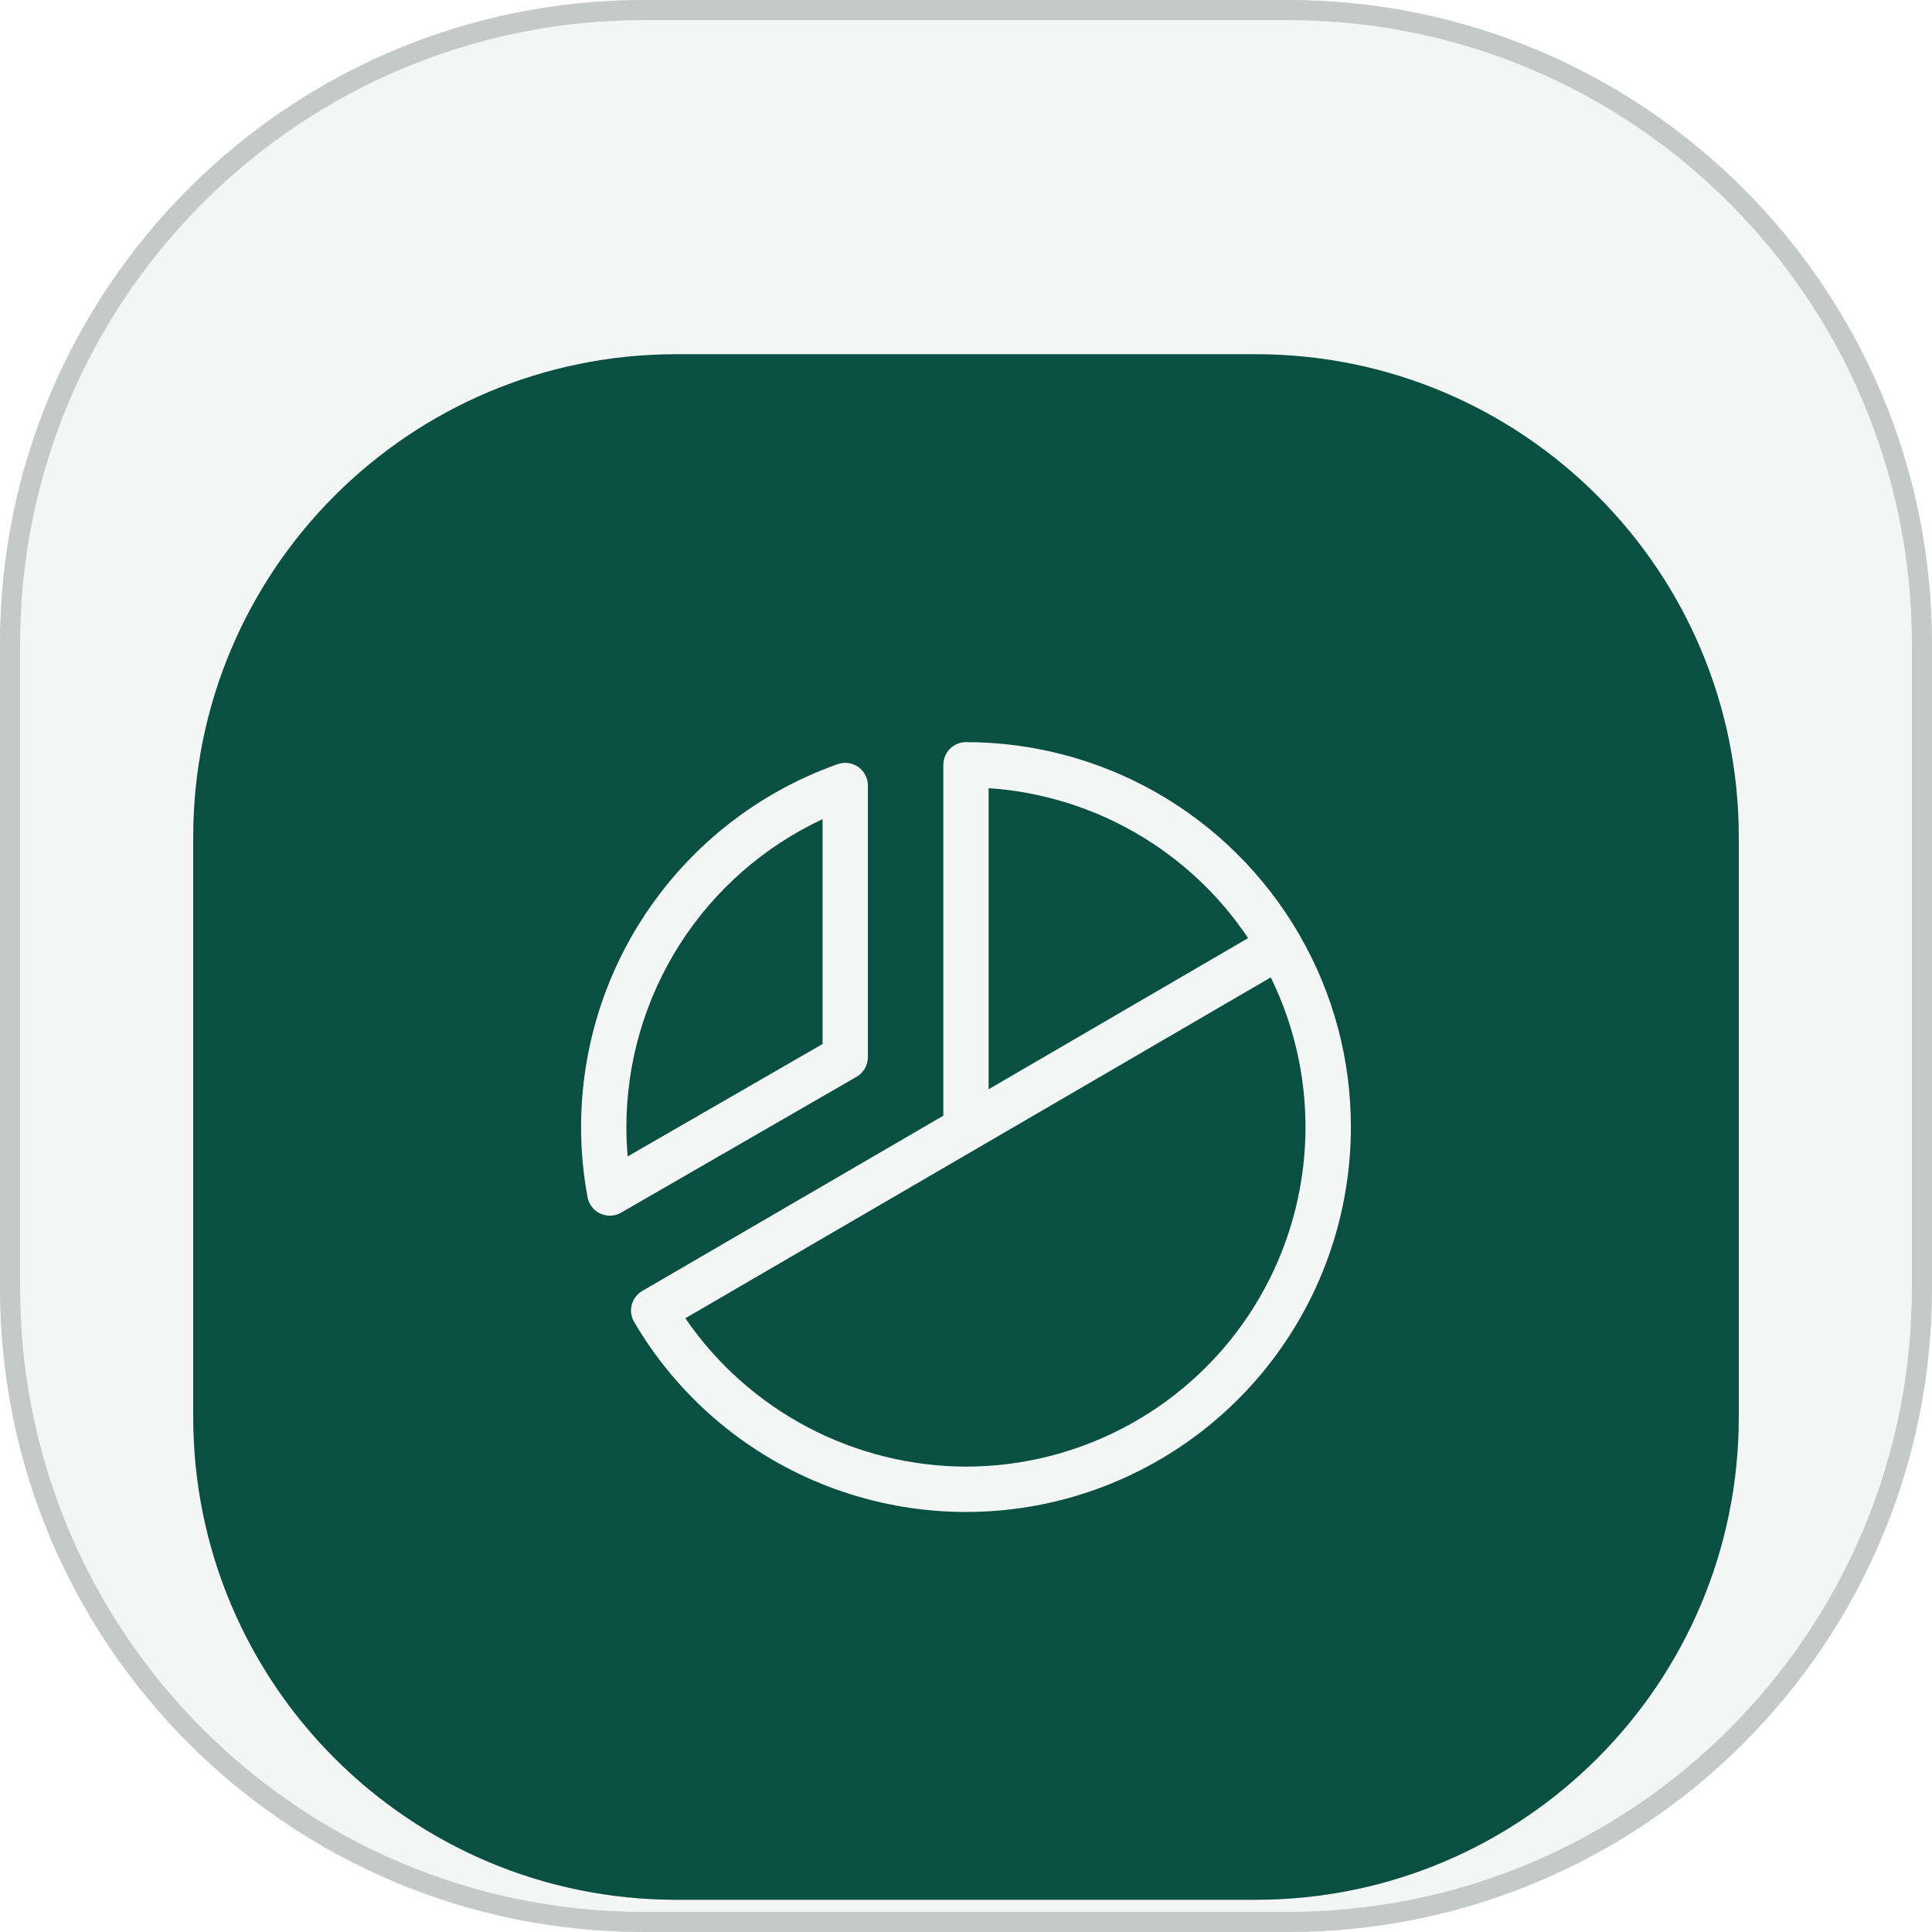 <svg width="48" height="48" viewBox="0 0 48 48" fill="none" xmlns="http://www.w3.org/2000/svg">
<g clip-path="url(#clip0_73_1710)">
<path d="M0 16C0 7.163 7.163 0 16 0H32C40.837 0 48 7.163 48 16V32C48 40.837 40.837 48 32 48H16C7.163 48 0 40.837 0 32V16Z" fill="#F4F6F6"/>
<g filter="url(#filter0_d_73_1710)">
<path d="M4.8 16.8C4.8 10.173 10.172 4.8 16.8 4.8H31.2C37.827 4.8 43.2 10.173 43.2 16.8V31.2C43.2 37.828 37.827 43.2 31.2 43.2H16.8C10.172 43.2 4.8 37.828 4.8 31.2V16.8Z" fill="#0A5042"/>
<path d="M21.562 22.266V15.516C21.562 15.426 21.541 15.337 21.499 15.257C21.458 15.177 21.398 15.108 21.325 15.056C21.251 15.004 21.166 14.971 21.077 14.958C20.988 14.946 20.897 14.955 20.812 14.985C18.665 15.744 16.859 17.245 15.719 19.217C14.58 21.189 14.182 23.503 14.597 25.743C14.613 25.831 14.65 25.915 14.706 25.986C14.761 26.057 14.832 26.114 14.914 26.152C14.996 26.189 15.085 26.207 15.175 26.203C15.265 26.199 15.353 26.173 15.431 26.128L21.281 22.753C21.367 22.704 21.438 22.633 21.487 22.547C21.536 22.462 21.562 22.364 21.562 22.266ZM20.437 21.938L15.594 24.731C15.573 24.488 15.562 24.244 15.562 24C15.563 22.394 16.023 20.821 16.886 19.466C17.75 18.111 18.982 17.031 20.437 16.352V21.938ZM32.303 19.261C32.296 19.246 32.288 19.231 32.28 19.217C32.273 19.203 32.264 19.19 32.255 19.177C31.412 17.735 30.207 16.539 28.759 15.707C27.311 14.876 25.67 14.438 24 14.438C23.851 14.438 23.707 14.497 23.602 14.602C23.497 14.708 23.437 14.851 23.437 15V23.719L15.956 28.074C15.892 28.112 15.836 28.161 15.791 28.22C15.747 28.279 15.714 28.346 15.695 28.418C15.677 28.489 15.672 28.564 15.682 28.637C15.693 28.711 15.717 28.781 15.755 28.845C16.818 30.655 18.447 32.065 20.39 32.857C22.334 33.649 24.485 33.78 26.51 33.229C28.536 32.678 30.323 31.476 31.598 29.808C32.872 28.14 33.563 26.099 33.562 24C33.564 22.337 33.13 20.703 32.303 19.261ZM24.562 15.581C25.85 15.668 27.101 16.049 28.219 16.695C29.336 17.34 30.291 18.234 31.009 19.307L24.562 23.062V15.581ZM24 32.438C22.626 32.434 21.273 32.096 20.059 31.455C18.844 30.813 17.804 29.885 17.027 28.752L24.274 24.533L24.29 24.524L31.572 20.283C32.203 21.569 32.496 22.995 32.424 24.426C32.352 25.857 31.916 27.245 31.159 28.462C30.401 29.677 29.347 30.681 28.094 31.376C26.841 32.072 25.433 32.437 24 32.438Z" fill="#F4F6F6"/>
</g>
</g>
<path d="M0.25 16C0.25 7.302 7.302 0.25 16 0.25H32C40.699 0.25 47.75 7.302 47.75 16V32C47.75 40.699 40.699 47.75 32 47.75H16C7.302 47.75 0.25 40.699 0.25 32V16Z" stroke="#C5C9C8" stroke-width="0.5"/>
<defs>
<filter id="filter0_d_73_1710" x="0.8" y="4.8" width="46.4" height="46.4" filterUnits="userSpaceOnUse" color-interpolation-filters="sRGB">
<feFlood flood-opacity="0" result="BackgroundImageFix"/>
<feColorMatrix in="SourceAlpha" type="matrix" values="0 0 0 0 0 0 0 0 0 0 0 0 0 0 0 0 0 0 127 0" result="hardAlpha"/>
<feOffset dy="4"/>
<feGaussianBlur stdDeviation="2"/>
<feComposite in2="hardAlpha" operator="out"/>
<feColorMatrix type="matrix" values="0 0 0 0 0.016 0 0 0 0 0.125 0 0 0 0 0.102 0 0 0 0.25 0"/>
<feBlend mode="normal" in2="BackgroundImageFix" result="effect1_dropShadow_73_1710"/>
<feBlend mode="normal" in="SourceGraphic" in2="effect1_dropShadow_73_1710" result="shape"/>
</filter>
<clipPath id="clip0_73_1710">
<path d="M0 16C0 7.163 7.163 0 16 0H32C40.837 0 48 7.163 48 16V32C48 40.837 40.837 48 32 48H16C7.163 48 0 40.837 0 32V16Z" fill="white"/>
</clipPath>
</defs>
</svg>
